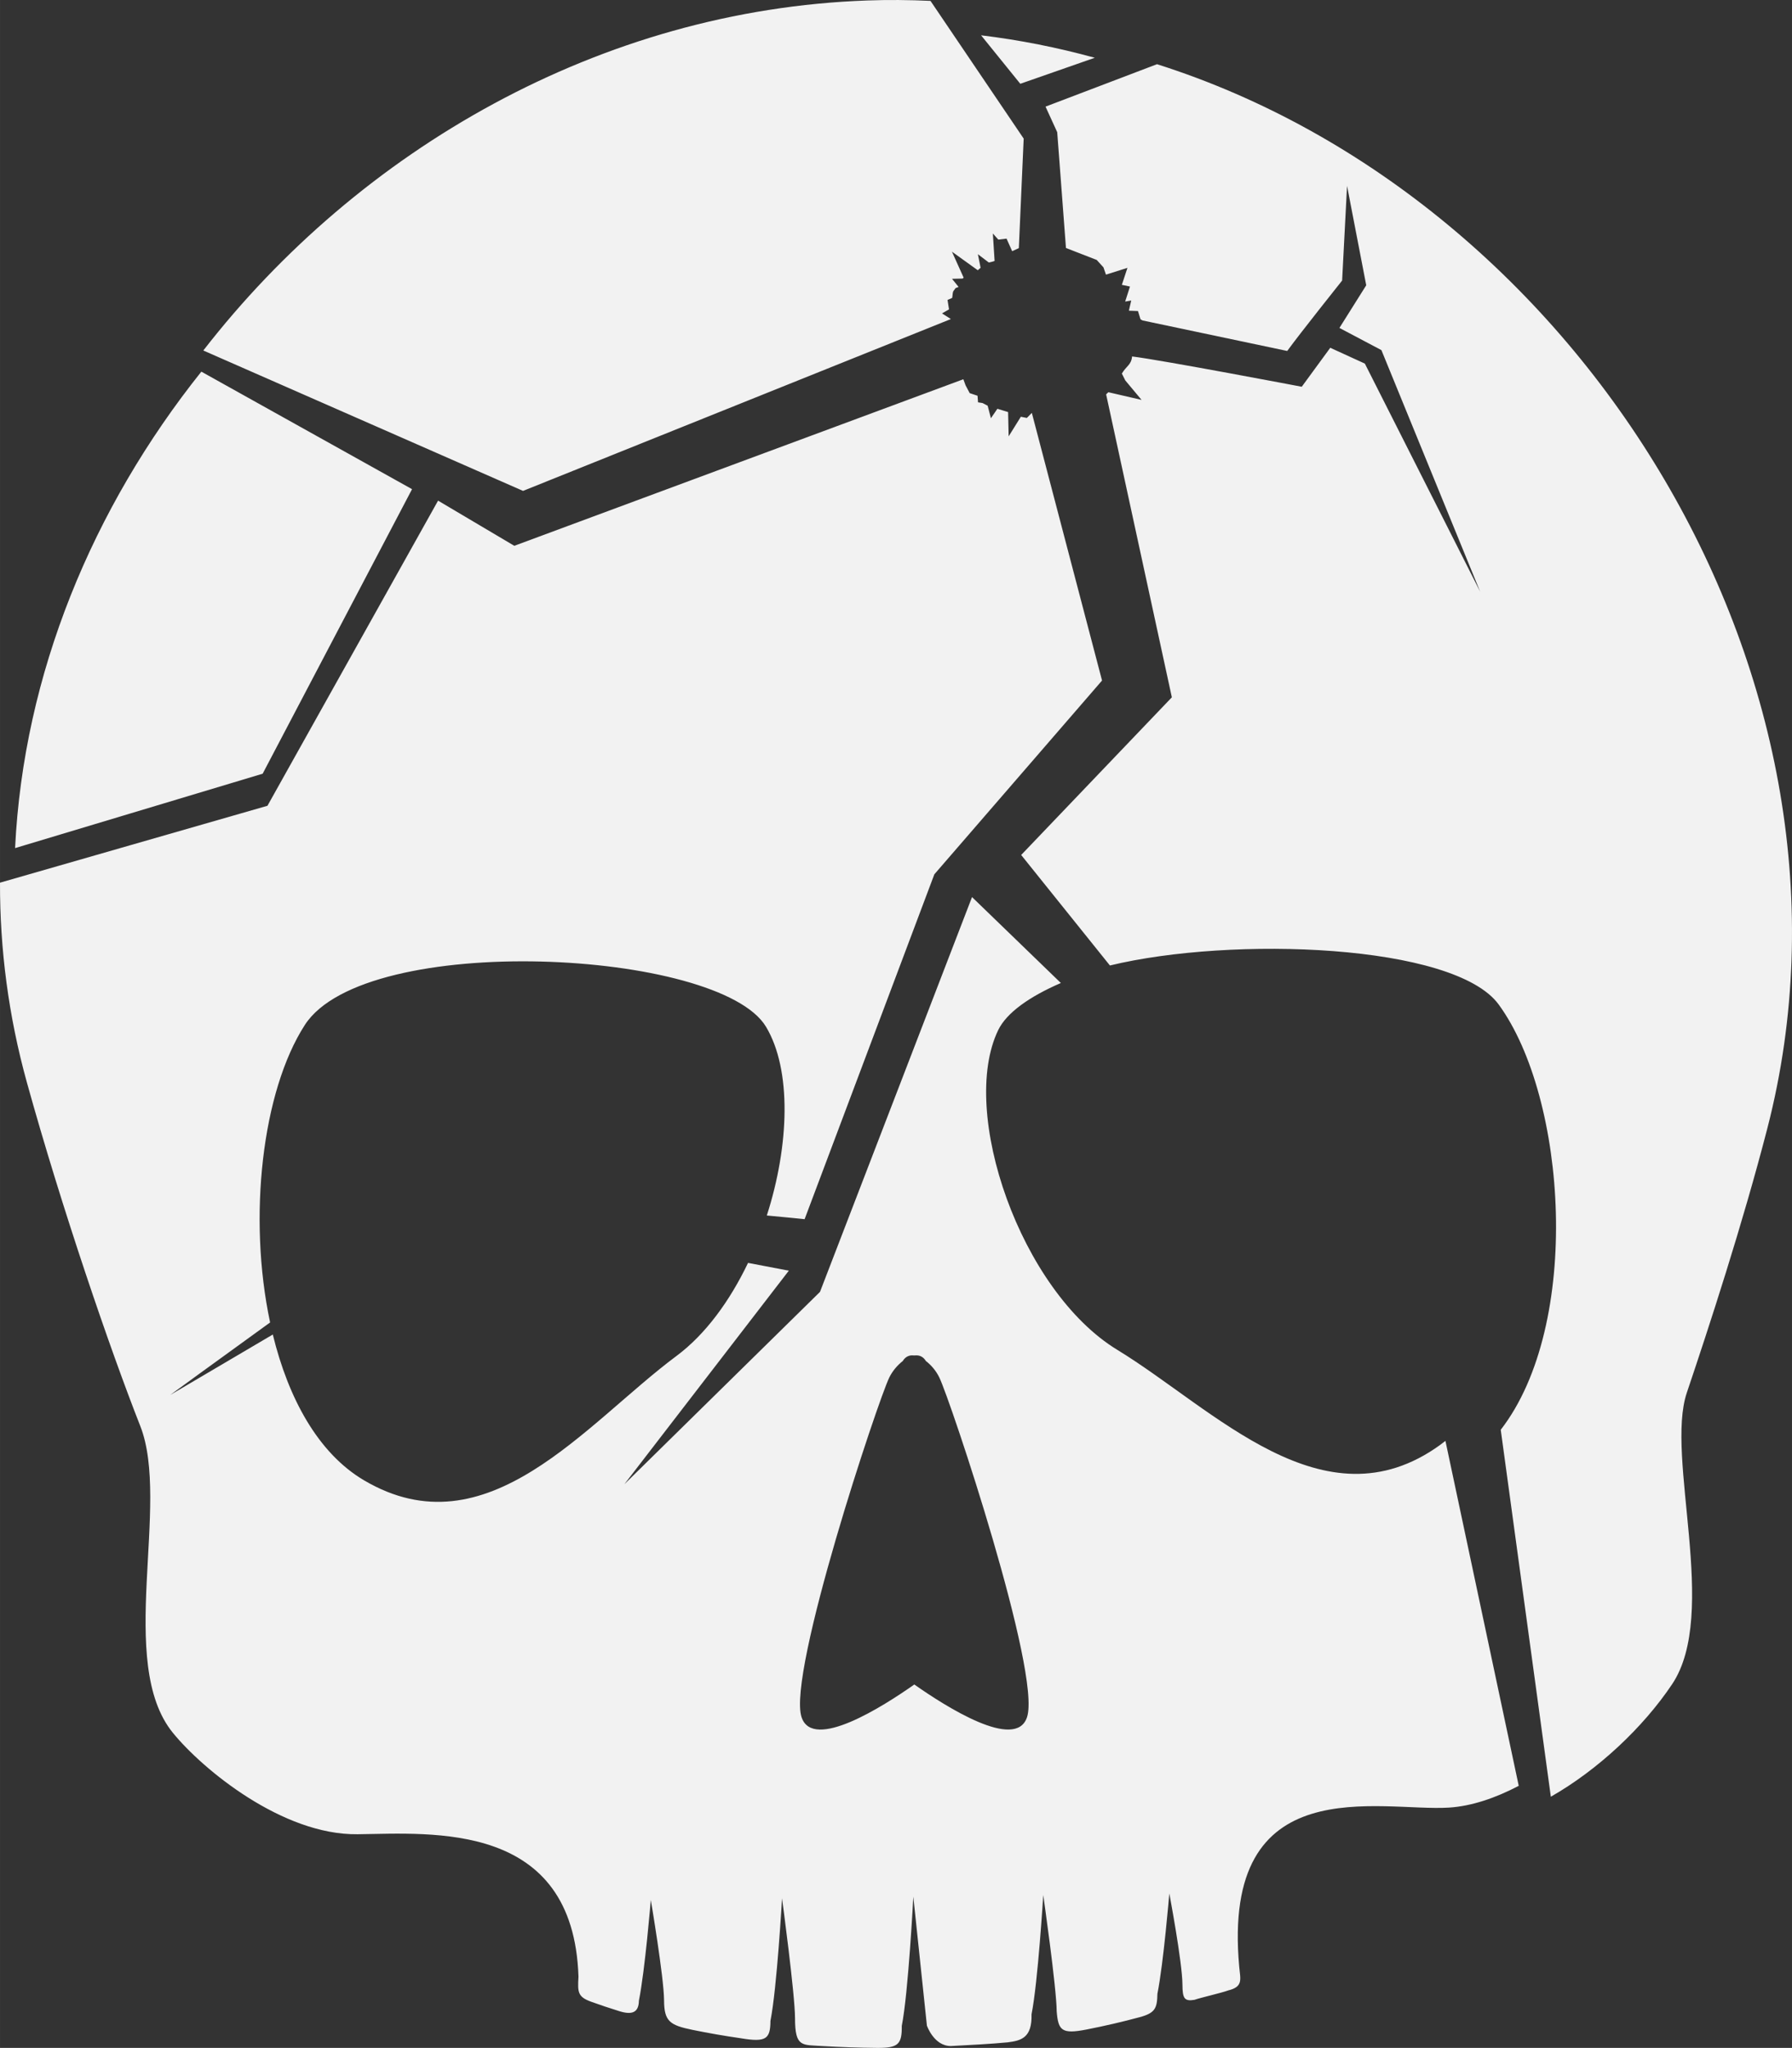 <?xml version="1.0" encoding="UTF-8" standalone="no"?>
<!-- Created with Inkscape (http://www.inkscape.org/) -->

<svg
   width="482.95"
   height="551.701"
   viewBox="0 0 127.78 145.971"
   version="1.1"
   id="svg7462"
   inkscape:version="0.92.4 (5da689c313, 2019-01-14)"
   sodipodi:docname="Logo_Heartlessgaming_FondSombre_2020.svg"
   inkscape:export-filename="../Pictures/Heartless/logo_heartless_light_2020.pdf"
   inkscape:export-xdpi="56.003006"
   inkscape:export-ydpi="56.003006"
   xmlns:inkscape="http://www.inkscape.org/namespaces/inkscape"
   xmlns:sodipodi="http://sodipodi.sourceforge.net/DTD/sodipodi-0.dtd"
   xmlns="http://www.w3.org/2000/svg"
   xmlns:svg="http://www.w3.org/2000/svg"
   xmlns:rdf="http://www.w3.org/1999/02/22-rdf-syntax-ns#"
   xmlns:cc="http://creativecommons.org/ns#"
   xmlns:dc="http://purl.org/dc/elements/1.1/">
  <rect x="0" y="0" width="127.78" height="145.971" fill="#333333" stroke="none"/>
  <defs
     id="defs7456" />
  <sodipodi:namedview
     id="base"
     pagecolor="#000000"
     bordercolor="#666666"
     borderopacity="1.0"
     inkscape:pageopacity="0"
     inkscape:pageshadow="2"
     inkscape:zoom="0.49"
     inkscape:cx="-154.71479"
     inkscape:cy="600.58861"
     inkscape:document-units="px"
     inkscape:current-layer="layer1"
     showgrid="false"
     units="px"
     fit-margin-top="5"
     fit-margin-bottom="5"
     fit-margin-left="5"
     fit-margin-right="5"
     inkscape:pagecheckerboard="true"
     inkscape:window-width="1920"
     inkscape:window-height="1017"
     inkscape:window-x="1272"
     inkscape:window-y="-8"
     inkscape:window-maximized="1"
     inkscape:showpageshadow="0"
     inkscape:deskcolor="#505050" />
  <g
     inkscape:label="Calque 1"
     inkscape:groupmode="layer"
     id="layer1"
     transform="translate(6.438,-38.271)">
    <path
       sodipodi:nodetypes="cccccccccccccccccccccccccccccccccccccccccccccccccccccccccccccccccccccccccsscccccccccccccccssscccccccccccccccccccccccccccccscccccccccccccccccccccccccccccccccccccccccccccccccc"
       inkscape:connector-curvature="0"
       id="path4556"
       d="m 57.659,38.272 c -0.753,-0.005 -1.507,0.006 -2.264,0.033 C 36.404,38.976 19.185,48.926 8.059,63.254 l 22.799,10.007 30.507,-12.249 -0.632,-0.402 0.5,-0.288 -0.107,-0.673 0.33,-0.141 c 0.036,-0.151 0.022,-0.323 0.074,-0.467 l 0.168,-0.233 0.218,-0.085 -0.469,-0.579 0.76,-0.018 0.143,-0.143 -0.077,0.074 -0.833,-1.849 1.842,1.325 0.202,-0.175 -0.193,-0.968 0.78,0.593 c 0,0 0.265,-0.053 0.411,-0.111 l -0.124,-1.958 0.39,0.436 0.587,-0.07 0.4,0.895 0.476,-0.22 0.345,-7.805 -6.645,-9.816 c -0.748,-0.036 -1.498,-0.056 -2.251,-0.061 z m 5.859,2.515 2.797,3.456 5.313,-1.855 c -2.647,-0.726 -5.354,-1.269 -8.11,-1.6 z m 12.548,2.059 -7.952,3.025 0.834,1.823 0.623,8.253 2.192,0.851 0.482,0.529 0.179,0.52 1.532,-0.485 -0.399,1.211 0.579,0.122 -0.343,1.07 0.432,-0.074 -0.167,0.725 0.648,0.025 0.18,0.588 0.142,0.082 10.32,2.176 c 0.877,-1.211 3.915,-5.02 3.915,-5.02 l 0.351,-6.747 1.368,7.085 -1.912,3.04 2.994,1.582 7.042,17.219 -8.223,-16.259 -2.466,-1.127 -2.033,2.778 c 0,0 -9.935,-1.894 -12.099,-2.16 -0.054,0.607 -0.405,0.669 -0.729,1.221 l 0.245,0.487 1.16,1.389 -2.354,-0.544 -0.017,0.002 c -0.173,0.159 -0.168,0.144 -0.138,0.228 l 4.669,21.513 -10.744,11.238 6.328,7.877 c 8.694,-2.106 24.551,-1.551 27.719,2.778 4.872,6.665 5.956,22.828 0.149,30.316 l 3.572,26.154 c 3.353,-1.91 6.58,-4.93 8.649,-8.021 3.369,-5.036 -0.507,-16.171 1.048,-20.778 1.555,-4.607 3.981,-12.017 5.749,-18.87 8.161,-31.686 -13.202,-66.201 -43.525,-75.819 v -5.56e-4 z M 7.919,64.761 C 0.152,74.486 -4.758,86.317 -5.363,98.722 L 12.291,93.419 22.943,73.138 Z M 62.254,65.303 30.235,77.175 24.799,73.956 12.633,95.705 -6.438,101.186 c -0.012,4.714 0.598,9.49 1.919,14.247 2.483,8.945 5.902,18.942 8.082,24.479 2.18,5.537 -1.734,16.883 2.323,21.866 2.125,2.611 7.814,7.3 13.17,7.234 5.357,-0.067 15.394,-0.952 15.755,10.158 -0.067,1.115 -0.052,1.434 0.914,1.784 0.65,0.235 1.312,0.455 1.985,0.664 0.924,0.294 1.395,0.099 1.409,-0.738 0.436,-2.177 0.85,-7.184 0.85,-7.184 0,0 0.934,5.509 0.945,7.158 0.007,1.494 0.406,1.768 2.033,2.102 1.132,0.231 2.286,0.433 3.462,0.601 1.799,0.302 2.082,0.033 2.09,-1.242 0.462,-2.311 0.827,-8.736 0.827,-8.736 0,0 0.92,6.811 0.926,8.541 0,2.108 0.504,1.891 1.961,1.99 1.289,0.075 2.595,0.119 3.919,0.131 1.485,0.005 1.747,-0.264 1.732,-1.569 0.469,-2.357 0.823,-9.211 0.823,-9.211 l 0.969,9.193 c 0,0 0.505,1.462 1.711,1.454 1.194,-0.062 2.891,-0.149 4.053,-0.263 0.952,-0.122 1.742,-0.316 1.696,-1.998 0.46,-2.296 0.835,-8.502 0.835,-8.502 0,0 0.947,6.579 0.96,8.301 0.112,1.356 0.357,1.63 2.123,1.285 1.296,-0.254 2.561,-0.546 3.795,-0.88 1.101,-0.299 1.244,-0.631 1.263,-1.667 0.435,-2.171 0.849,-7.148 0.849,-7.148 0,0 0.926,4.885 0.936,6.495 0.007,0.98 0.133,1.203 0.856,1.084 0.407,-0.147 2.003,-0.512 2.401,-0.669 1.088,-0.264 0.876,-0.778 0.793,-1.683 -1.306,-14.248 10.067,-11.034 14.969,-11.351 1.577,-0.102 3.275,-0.666 4.961,-1.551 l -5.227,-24.588 c -0.129,0.103 -0.259,0.204 -0.393,0.3 -8.288,5.976 -16.104,-2.58 -23.005,-6.788 -6.906,-4.207 -11.3,-16.971 -8.496,-22.784 0.602,-1.249 2.235,-2.395 4.471,-3.364 l -6.334,-6.124 -10.841,28.141 -13.95,13.71 11.728,-15.222 -2.908,-0.555 c -1.298,2.71 -3.032,5.093 -5.102,6.633 -6.49,4.826 -13.49,14.057 -22.287,8.861 -3.273,-1.933 -5.389,-5.841 -6.499,-10.388 l -7.313,4.307 c 0,0 3.249,-2.373 7.121,-5.167 -1.6,-7.514 -0.565,-16.494 2.476,-21.205 4.318,-6.695 29.566,-5.403 32.885,0.129 1.837,3.06 1.67,8.439 0.058,13.452 0.268,0.016 2.694,0.264 2.694,0.264 l 9.251,-24.582 11.958,-13.813 -5.006,-19.076 -0.356,0.36 -0.427,-0.086 -0.871,1.397 -0.038,-1.73 -0.764,-0.235 -0.462,0.674 -0.232,-0.892 -0.367,-0.191 -0.32,-0.05 -0.035,-0.47 -0.559,-0.186 -0.294,-0.558 z M 58.585,134.878 c 0.037,-10e-4 0.075,5.3e-4 0.114,0.004 0.021,-0.004 0.037,0.003 0.059,0 0.02,0.003 0.038,-0.004 0.06,0 0.311,-0.03 0.579,0.093 0.767,0.401 0.374,0.289 0.722,0.691 0.951,1.162 0.78,1.575 7.301,21.098 6.257,24.228 -0.803,2.417 -5.799,-0.763 -8.036,-2.335 -2.234,1.572 -7.233,4.754 -8.038,2.335 -1.042,-3.131 5.474,-22.652 6.259,-24.228 0.233,-0.469 0.583,-0.871 0.956,-1.163 0.164,-0.27 0.389,-0.397 0.652,-0.405 z"
       style="fill:#f2f2f2;fill-opacity:1;stroke-width:0.282" />
  </g>
</svg>
